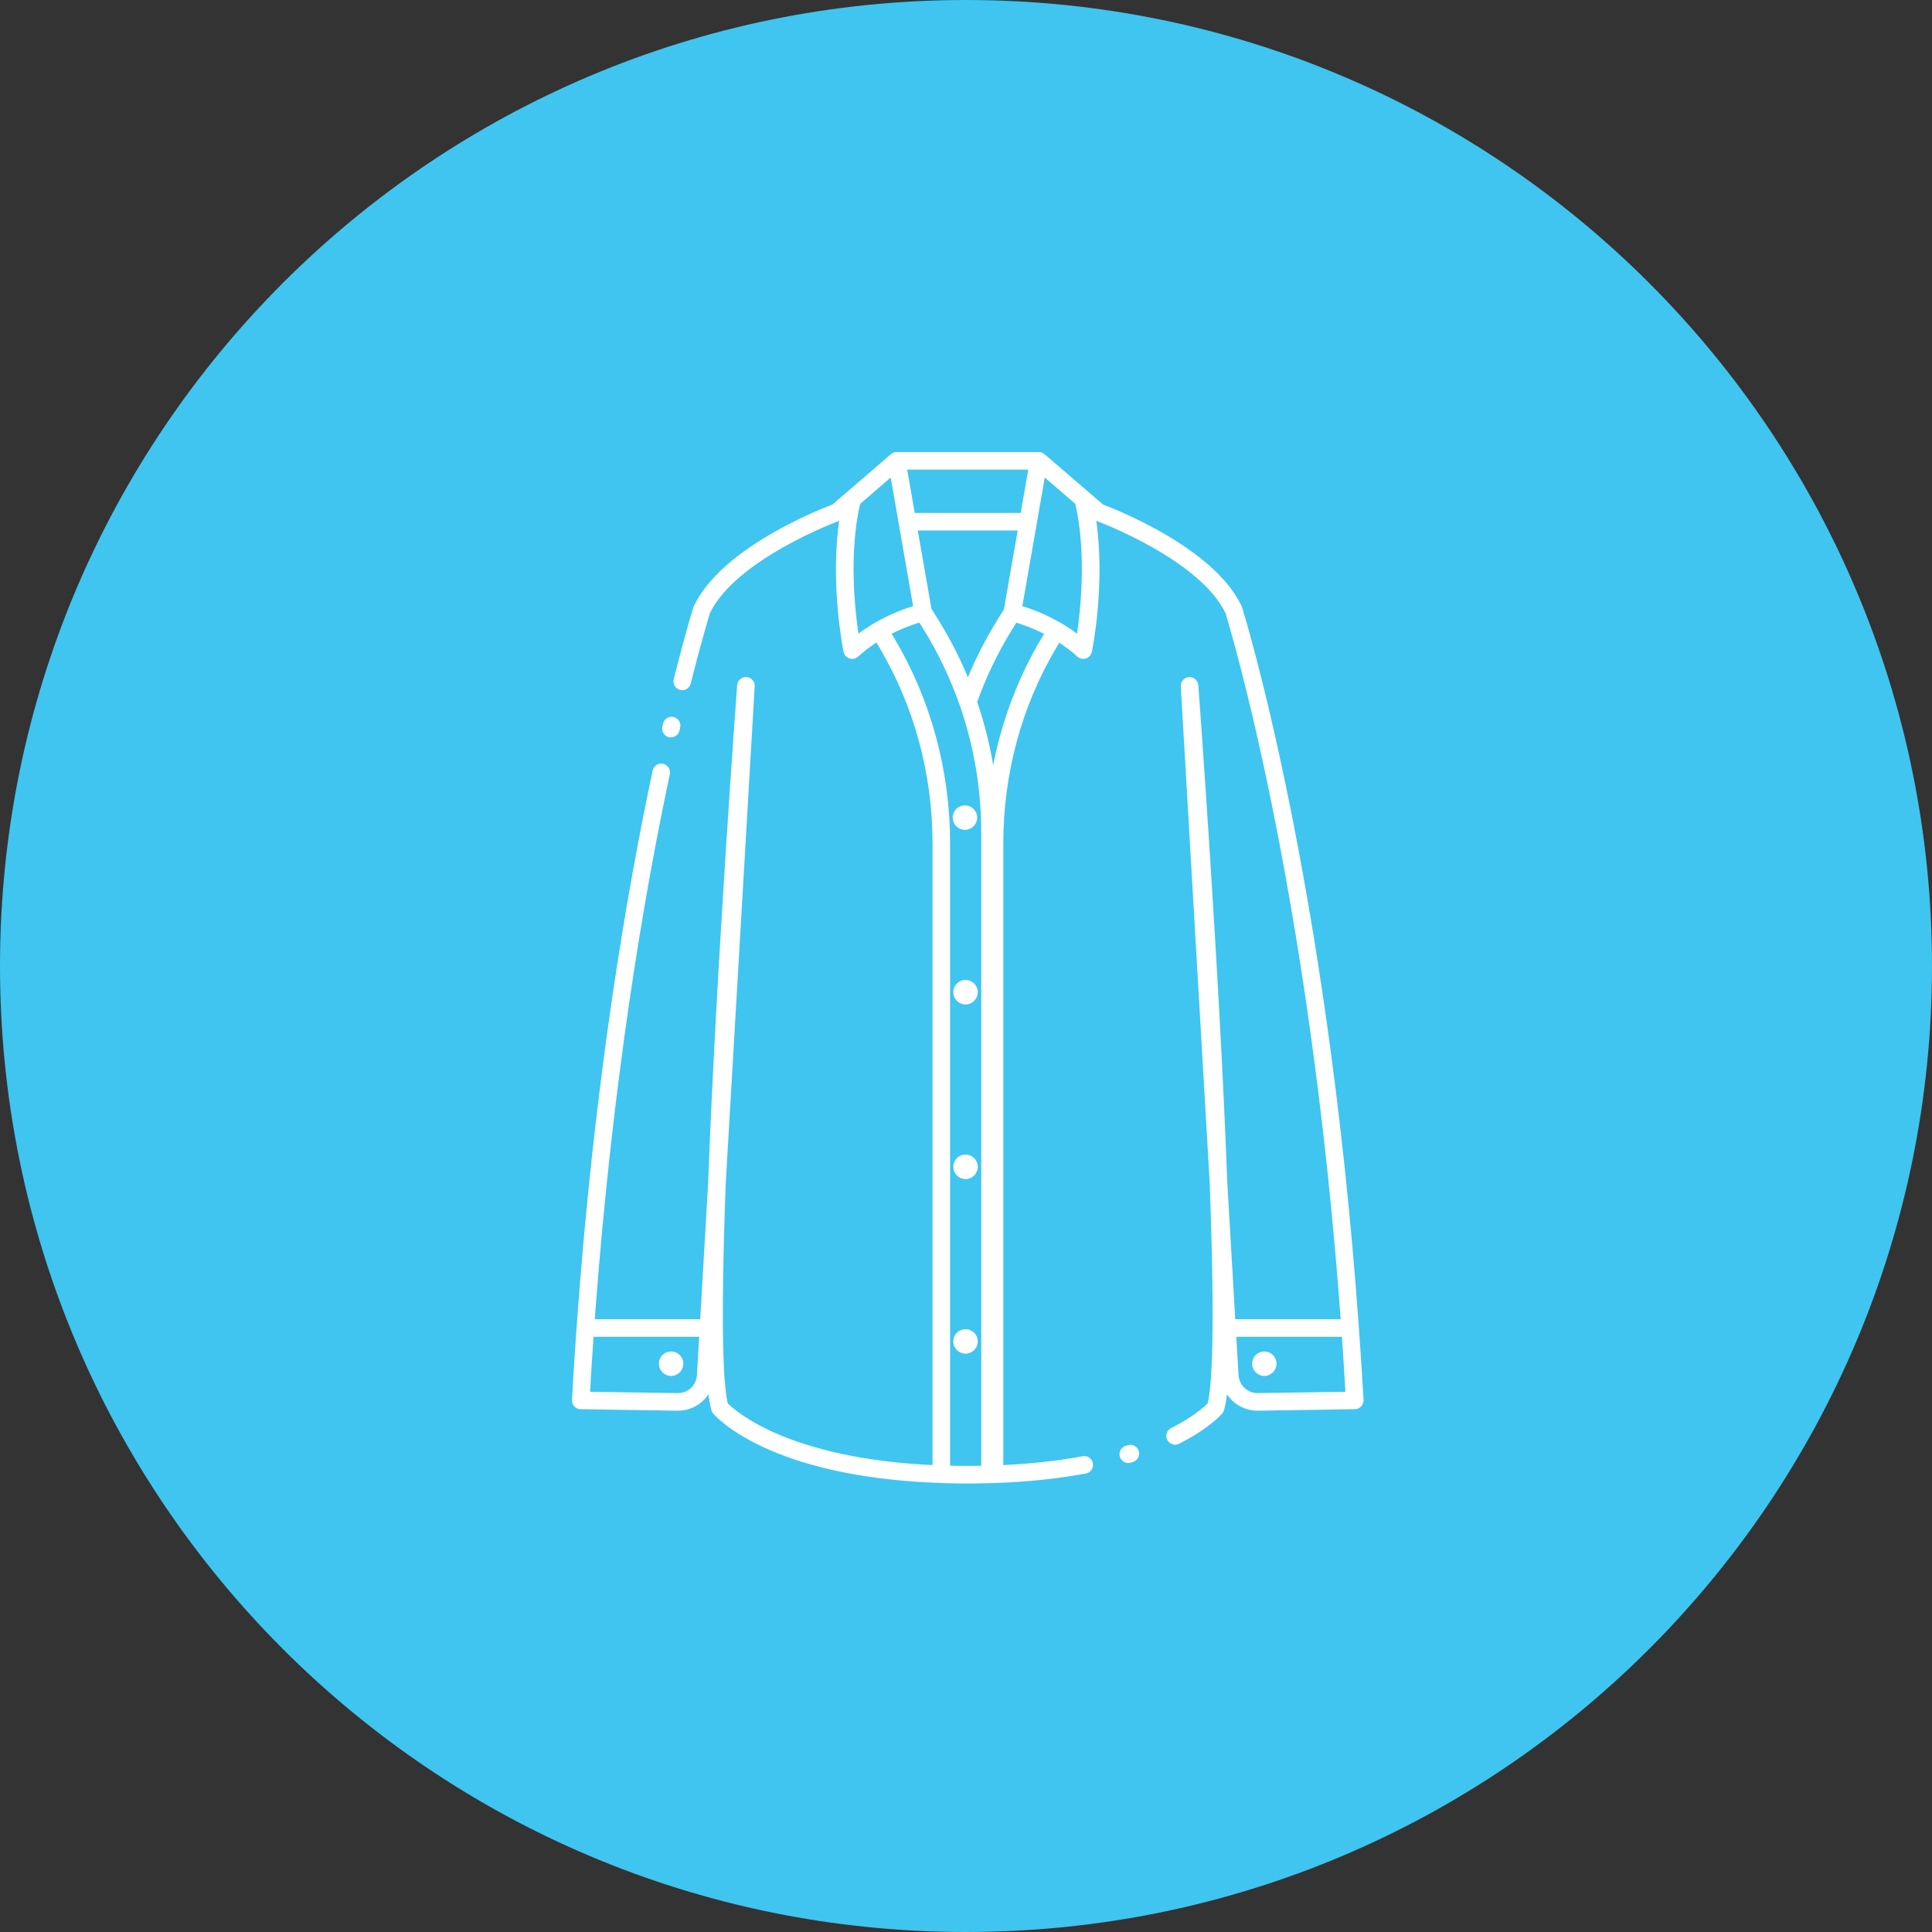 <?xml version="1.0" encoding="UTF-8"?>
<svg xmlns="http://www.w3.org/2000/svg" xmlns:xlink="http://www.w3.org/1999/xlink" width="105px" height="105px" viewBox="0 0 105 105" version="1.1">
<rect x="0" y="0" width="105" height="105" fill="#333333" stroke="none"/>
<g id="surface1">
<path style=" stroke:none;fill-rule:nonzero;fill:rgb(24.706%,77.255%,94.118%);fill-opacity:1;" d="M 52.5 0 C 81.496 0 105 23.504 105 52.5 C 105 81.496 81.496 105 52.5 105 C 23.504 105 0 81.496 0 52.5 C 0 23.504 23.504 0 52.5 0 Z M 52.5 0 "/>
<path style="fill-rule:nonzero;fill:rgb(100%,100%,100%);fill-opacity:1;stroke-width:1;stroke-linecap:butt;stroke-linejoin:miter;stroke:rgb(100%,100%,100%);stroke-opacity:1;stroke-miterlimit:4;" d="M 389.215 428.85 C 386.463 428.85 384.229 431.084 384.229 433.836 C 384.229 436.589 386.463 438.855 389.215 438.855 C 391.968 438.855 394.202 436.589 394.202 433.836 C 394.202 431.084 391.968 428.85 389.215 428.85 Z M 389.215 428.85 " transform="matrix(0.121,0,0,0.121,21.618,21.618)"/>
<path style="fill-rule:nonzero;fill:rgb(100%,100%,100%);fill-opacity:1;stroke-width:1;stroke-linecap:butt;stroke-linejoin:miter;stroke:rgb(100%,100%,100%);stroke-opacity:1;stroke-miterlimit:4;" d="M 254.996 340.417 C 252.244 340.417 250.01 342.651 250.01 345.404 C 250.01 348.189 252.244 350.423 254.996 350.423 C 257.781 350.423 260.015 348.189 260.015 345.404 C 260.015 342.651 257.781 340.417 254.996 340.417 Z M 254.996 340.417 " transform="matrix(0.121,0,0,0.121,21.618,21.618)"/>
<path style="fill-rule:nonzero;fill:rgb(100%,100%,100%);fill-opacity:1;stroke-width:1;stroke-linecap:butt;stroke-linejoin:miter;stroke:rgb(100%,100%,100%);stroke-opacity:1;stroke-miterlimit:4;" d="M 254.996 261.99 C 252.244 261.99 250.01 264.225 250.01 266.977 C 250.01 269.762 252.244 271.996 254.996 271.996 C 257.781 271.996 260.015 269.762 260.015 266.977 C 260.015 264.225 257.781 261.99 254.996 261.99 Z M 254.996 261.99 " transform="matrix(0.121,0,0,0.121,21.618,21.618)"/>
<path style="fill-rule:nonzero;fill:rgb(100%,100%,100%);fill-opacity:1;stroke-width:1;stroke-linecap:butt;stroke-linejoin:miter;stroke:rgb(100%,100%,100%);stroke-opacity:1;stroke-miterlimit:4;" d="M 122.785 438.855 C 125.537 438.855 127.771 436.589 127.771 433.836 C 127.771 431.084 125.537 428.85 122.785 428.85 C 120 428.85 117.766 431.084 117.766 433.836 C 117.766 436.589 120 438.855 122.785 438.855 Z M 122.785 438.855 " transform="matrix(0.121,0,0,0.121,21.618,21.618)"/>
<path style="fill-rule:nonzero;fill:rgb(100%,100%,100%);fill-opacity:1;stroke-width:1;stroke-linecap:butt;stroke-linejoin:miter;stroke:rgb(100%,100%,100%);stroke-opacity:1;stroke-miterlimit:4;" d="M 260.015 423.83 C 260.015 426.583 257.781 428.85 254.996 428.85 C 252.244 428.85 250.01 426.583 250.01 423.83 C 250.01 421.078 252.244 418.844 254.996 418.844 C 257.781 418.844 260.015 421.078 260.015 423.83 Z M 260.015 423.83 " transform="matrix(0.121,0,0,0.121,21.618,21.618)"/>
<path style="fill-rule:nonzero;fill:rgb(100%,100%,100%);fill-opacity:1;stroke-width:1;stroke-linecap:butt;stroke-linejoin:miter;stroke:rgb(100%,100%,100%);stroke-opacity:1;stroke-miterlimit:4;" d="M 249.75 188.583 C 249.75 191.335 251.985 193.57 254.737 193.57 C 257.49 193.57 259.756 191.335 259.756 188.583 C 259.756 185.798 257.49 183.564 254.737 183.564 C 251.985 183.564 249.75 185.798 249.75 188.583 Z M 249.75 188.583 " transform="matrix(0.121,0,0,0.121,21.618,21.618)"/>
<path style="fill-rule:nonzero;fill:rgb(100%,100%,100%);fill-opacity:1;stroke-width:1;stroke-linecap:butt;stroke-linejoin:miter;stroke:rgb(100%,100%,100%);stroke-opacity:1;stroke-miterlimit:4;" d="M 121.91 151.96 C 122.17 152.025 122.429 152.025 122.688 152.025 C 124.274 152.025 125.699 150.956 126.055 149.37 L 126.347 148.01 C 126.8 146.164 125.634 144.318 123.789 143.865 C 121.943 143.444 120.065 144.61 119.644 146.455 L 119.32 147.815 C 118.899 149.661 120.065 151.539 121.91 151.96 Z M 121.91 151.96 " transform="matrix(0.121,0,0,0.121,21.618,21.618)"/>
<path style="fill-rule:nonzero;fill:rgb(100%,100%,100%);fill-opacity:1;stroke-width:1;stroke-linecap:butt;stroke-linejoin:miter;stroke:rgb(100%,100%,100%);stroke-opacity:1;stroke-miterlimit:4;" d="M 431.181 417.581 C 416.836 216.042 379.08 95.358 378.724 94.16 C 378.659 93.998 378.594 93.869 378.53 93.707 C 366.192 67.802 322.478 50.64 316.552 48.406 L 310.141 42.901 L 290.13 25.674 C 290.097 25.642 290.065 25.642 290.032 25.61 C 289.87 25.48 289.676 25.35 289.482 25.253 C 289.417 25.221 289.385 25.189 289.32 25.156 C 289.061 25.059 288.802 24.962 288.543 24.93 C 288.51 24.897 288.446 24.897 288.413 24.897 C 288.219 24.865 288.057 24.865 287.895 24.865 L 224.105 24.865 C 223.943 24.865 223.781 24.865 223.619 24.897 C 223.554 24.897 223.522 24.897 223.457 24.93 C 223.198 24.962 222.939 25.059 222.68 25.156 C 222.615 25.189 222.583 25.221 222.518 25.253 C 222.324 25.35 222.13 25.48 221.968 25.61 C 221.935 25.642 221.903 25.642 221.87 25.674 L 201.859 42.901 L 195.448 48.406 C 189.522 50.64 145.808 67.802 133.47 93.707 C 133.406 93.869 133.341 93.998 133.276 94.16 C 133.244 94.257 129.682 105.558 124.436 126.541 C 123.95 128.419 125.084 130.265 126.93 130.75 C 127.221 130.815 127.48 130.848 127.771 130.848 C 129.326 130.848 130.718 129.811 131.107 128.225 C 135.899 109.088 139.267 98.143 139.785 96.459 C 151.701 71.914 197.941 54.85 198.394 54.688 C 198.556 54.623 198.718 54.558 198.88 54.461 C 194.573 83.15 200.434 112.65 200.726 114.01 C 200.985 115.24 201.859 116.244 203.025 116.6 C 203.381 116.73 203.737 116.794 204.093 116.794 C 204.968 116.794 205.777 116.47 206.425 115.888 C 209.048 113.491 211.962 111.29 215.135 109.25 C 215.848 110.415 216.43 111.387 216.754 111.937 C 232.394 138.295 240.684 168.798 240.684 200.143 L 240.684 479.914 C 175.112 476.968 151.215 455.402 147.783 451.937 C 145.905 444.619 144.286 421.208 146.811 352.754 L 159.796 129.909 L 159.829 129.585 C 159.958 127.707 158.501 126.055 156.59 125.926 C 154.712 125.829 153.061 127.253 152.931 129.164 L 152.931 129.423 C 152.931 129.455 152.899 129.488 152.899 129.488 L 152.899 129.52 C 152.672 132.564 143.444 257.749 139.914 352.398 L 136.32 414.375 L 87.943 414.375 C 95.941 305.09 110.674 220.705 121.716 168.96 C 122.105 167.114 120.939 165.269 119.061 164.88 C 117.183 164.459 115.37 165.657 114.981 167.535 C 103.777 220.057 88.752 306.093 80.819 417.581 C 80.042 428.364 79.33 439.341 78.747 450.156 C 78.682 451.095 79.006 452.002 79.653 452.682 C 80.301 453.394 81.175 453.783 82.114 453.783 L 125.602 454.463 C 125.667 454.463 125.764 454.463 125.829 454.463 C 131.884 454.463 137.162 451.095 139.882 446.076 C 140.27 449.832 140.789 452.714 141.404 454.69 C 141.533 455.143 141.76 455.531 142.051 455.888 C 143.023 457.053 166.629 484.318 243.954 486.941 C 243.987 486.941 243.987 486.941 244.019 486.941 C 244.051 486.941 244.084 486.973 244.116 486.973 L 244.213 486.973 C 244.99 487.006 245.768 487.006 246.545 487.038 C 246.998 487.038 247.451 487.038 247.905 487.07 L 247.937 487.07 C 247.97 487.07 247.97 487.07 248.002 487.07 C 249.427 487.103 250.851 487.135 252.276 487.135 C 252.276 487.135 252.309 487.135 252.309 487.135 C 252.859 487.135 253.442 487.135 253.992 487.135 C 254.672 487.135 255.32 487.168 256 487.168 C 257.004 487.168 257.975 487.135 258.947 487.135 C 258.979 487.135 258.979 487.135 259.011 487.135 L 261.116 487.103 C 262.8 487.103 264.451 487.038 266.103 487.006 L 268.11 486.941 C 268.11 486.941 268.143 486.941 268.143 486.941 C 282.779 486.455 296.509 485.03 308.975 482.667 C 310.853 482.343 312.084 480.53 311.728 478.651 C 311.371 476.773 309.59 475.543 307.712 475.899 C 296.606 477.971 284.43 479.331 271.478 479.914 L 271.478 200.143 C 271.478 168.798 279.735 138.295 295.408 111.905 C 295.699 111.419 296.282 110.448 296.962 109.314 C 300.07 111.322 302.952 113.491 305.575 115.888 C 306.223 116.47 307.065 116.794 307.907 116.794 C 308.263 116.794 308.619 116.73 308.975 116.6 C 310.141 116.211 311.015 115.24 311.274 114.01 C 311.566 112.65 317.427 83.15 313.12 54.461 C 313.282 54.558 313.444 54.623 313.606 54.688 C 314.059 54.85 360.299 71.882 372.215 96.459 C 374.029 102.385 409.874 220.025 424.057 414.375 L 375.68 414.375 L 372.086 352.398 C 368.556 257.263 359.23 131.204 359.101 129.455 C 359.069 129.196 359.069 129.067 359.069 129.067 C 358.874 127.189 357.223 125.796 355.312 125.958 C 353.434 126.152 352.042 127.804 352.204 129.682 L 365.189 352.754 C 367.714 421.24 366.095 444.619 364.217 451.937 C 362.76 453.427 357.709 458.122 347.606 463.206 C 345.89 464.048 345.21 466.12 346.051 467.836 C 346.667 469.034 347.865 469.747 349.128 469.747 C 349.678 469.747 350.196 469.617 350.682 469.358 C 364.347 462.493 369.722 456.147 369.949 455.888 C 370.24 455.531 370.467 455.143 370.596 454.69 C 371.211 452.714 371.73 449.832 372.118 446.076 C 374.838 451.095 380.116 454.463 386.171 454.463 C 386.236 454.463 386.333 454.463 386.398 454.463 L 429.886 453.783 C 430.825 453.783 431.699 453.394 432.347 452.682 C 432.994 452.002 433.318 451.095 433.286 450.156 C 432.67 439.341 431.958 428.364 431.181 417.581 Z M 134.863 439.017 C 134.604 443.842 130.621 447.566 125.829 447.566 C 125.796 447.566 125.731 447.566 125.699 447.566 L 85.838 446.95 C 86.324 438.402 86.874 429.821 87.457 421.272 L 135.899 421.272 Z M 283.783 31.762 L 280.221 52.227 L 231.779 52.227 L 228.217 31.762 Z M 279.023 59.124 L 272.741 95.196 C 271.478 97.204 270.183 99.276 269.341 100.701 C 264.192 109.055 259.756 117.83 256.065 126.865 C 252.373 117.798 247.937 109.023 242.789 100.669 C 242.27 99.827 241.623 98.79 240.91 97.657 C 240.392 96.75 239.81 95.844 239.227 94.905 L 232.977 59.124 Z M 214.552 101.51 C 211.703 103.162 209.015 104.943 206.522 106.853 C 204.838 95.585 202.021 69.907 207.202 47.402 L 221.741 34.87 L 225.497 56.371 L 232.038 93.933 C 231.909 93.966 231.779 94.03 231.65 94.063 C 231.617 94.063 231.585 94.063 231.552 94.095 C 231.455 94.128 231.326 94.16 231.229 94.192 C 229.415 94.743 227.375 95.455 225.303 96.297 C 224.979 96.427 224.623 96.589 224.202 96.75 C 220.834 98.143 217.596 99.762 214.552 101.51 Z M 262.573 480.173 C 262.055 480.206 261.537 480.206 261.019 480.206 L 258.914 480.238 C 257.943 480.238 257.004 480.238 256.032 480.238 C 255.385 480.27 254.705 480.238 253.992 480.238 C 253.442 480.238 252.924 480.238 252.341 480.238 C 250.949 480.206 249.556 480.206 248.164 480.173 L 248.067 480.173 C 247.905 480.141 247.743 480.141 247.581 480.141 L 247.581 200.143 C 247.581 167.568 238.968 135.834 222.68 108.408 C 222.389 107.89 221.806 106.95 221.093 105.785 C 222.971 104.813 224.914 103.939 226.922 103.097 C 227.246 102.968 227.57 102.838 227.861 102.709 C 230.29 101.737 232.168 101.122 233.301 100.766 L 233.69 100.669 L 233.69 100.636 C 233.981 100.571 234.272 100.474 234.531 100.41 C 234.693 100.701 234.888 100.992 235.05 101.284 C 235.762 102.417 236.41 103.486 236.928 104.295 C 243.371 114.819 248.714 126.055 252.794 137.712 C 252.827 137.712 252.827 137.745 252.827 137.777 C 259.27 156.267 262.573 175.63 262.573 195.318 Z M 289.45 108.408 C 278.602 126.703 271.154 146.876 267.398 167.989 C 265.779 157.335 263.221 146.844 259.724 136.644 C 263.707 125.408 268.92 114.56 275.202 104.295 C 275.85 103.227 276.691 101.867 277.598 100.442 C 279.444 100.96 281.29 101.608 283.038 102.288 L 283.103 102.288 L 283.848 102.579 C 283.945 102.611 284.042 102.644 284.139 102.709 C 284.301 102.773 284.495 102.838 284.69 102.935 C 285.11 103.097 285.531 103.291 285.888 103.421 C 285.92 103.453 285.985 103.453 286.017 103.486 L 286.891 103.874 C 287.15 104.004 287.442 104.101 287.701 104.23 L 289.514 105.105 C 289.806 105.234 290.065 105.364 290.356 105.526 C 290.55 105.623 290.777 105.752 291.004 105.85 C 290.324 106.983 289.773 107.89 289.45 108.408 Z M 305.478 106.853 C 303.017 104.943 300.362 103.227 297.61 101.608 C 297.577 101.608 297.577 101.575 297.545 101.575 L 296.541 100.992 C 296.185 100.798 295.829 100.604 295.505 100.442 C 295.505 100.442 295.505 100.41 295.472 100.41 C 294.825 100.053 294.145 99.73 293.497 99.373 C 293.173 99.211 292.817 99.017 292.493 98.888 L 291.554 98.434 C 291.328 98.337 291.101 98.208 290.874 98.11 L 290.615 97.981 C 290.291 97.851 289.968 97.69 289.676 97.56 L 288.77 97.171 C 288.77 97.139 288.77 97.139 288.77 97.139 C 288.251 96.945 287.766 96.718 287.312 96.524 C 287.312 96.524 287.28 96.524 287.28 96.524 C 287.248 96.524 287.215 96.491 287.183 96.491 C 287.053 96.459 286.924 96.394 286.73 96.297 C 286.438 96.2 286.147 96.07 285.855 95.973 L 285.661 95.876 L 285.564 95.844 C 283.718 95.131 281.84 94.516 279.962 93.933 L 290.259 34.87 L 304.798 47.402 C 309.947 69.874 307.162 95.585 305.478 106.853 Z M 386.301 447.566 C 381.476 447.598 377.429 443.874 377.137 439.017 L 376.101 421.272 L 424.543 421.272 C 425.126 429.821 425.676 438.402 426.162 446.95 Z M 386.301 447.566 " transform="matrix(0.121,0,0,0.121,21.618,21.618)"/>
<path style="fill-rule:nonzero;fill:rgb(100%,100%,100%);fill-opacity:1;stroke-width:1;stroke-linecap:butt;stroke-linejoin:miter;stroke:rgb(100%,100%,100%);stroke-opacity:1;stroke-miterlimit:4;" d="M 328.015 470.945 L 327.141 471.204 C 325.295 471.754 324.259 473.697 324.81 475.51 C 325.263 477 326.655 477.971 328.112 477.971 C 328.469 477.971 328.792 477.907 329.116 477.81 L 330.055 477.518 C 331.869 476.968 332.905 475.025 332.322 473.211 C 331.771 471.398 329.829 470.362 328.015 470.945 Z M 328.015 470.945 " transform="matrix(0.121,0,0,0.121,21.618,21.618)"/>
</g>
</svg>
